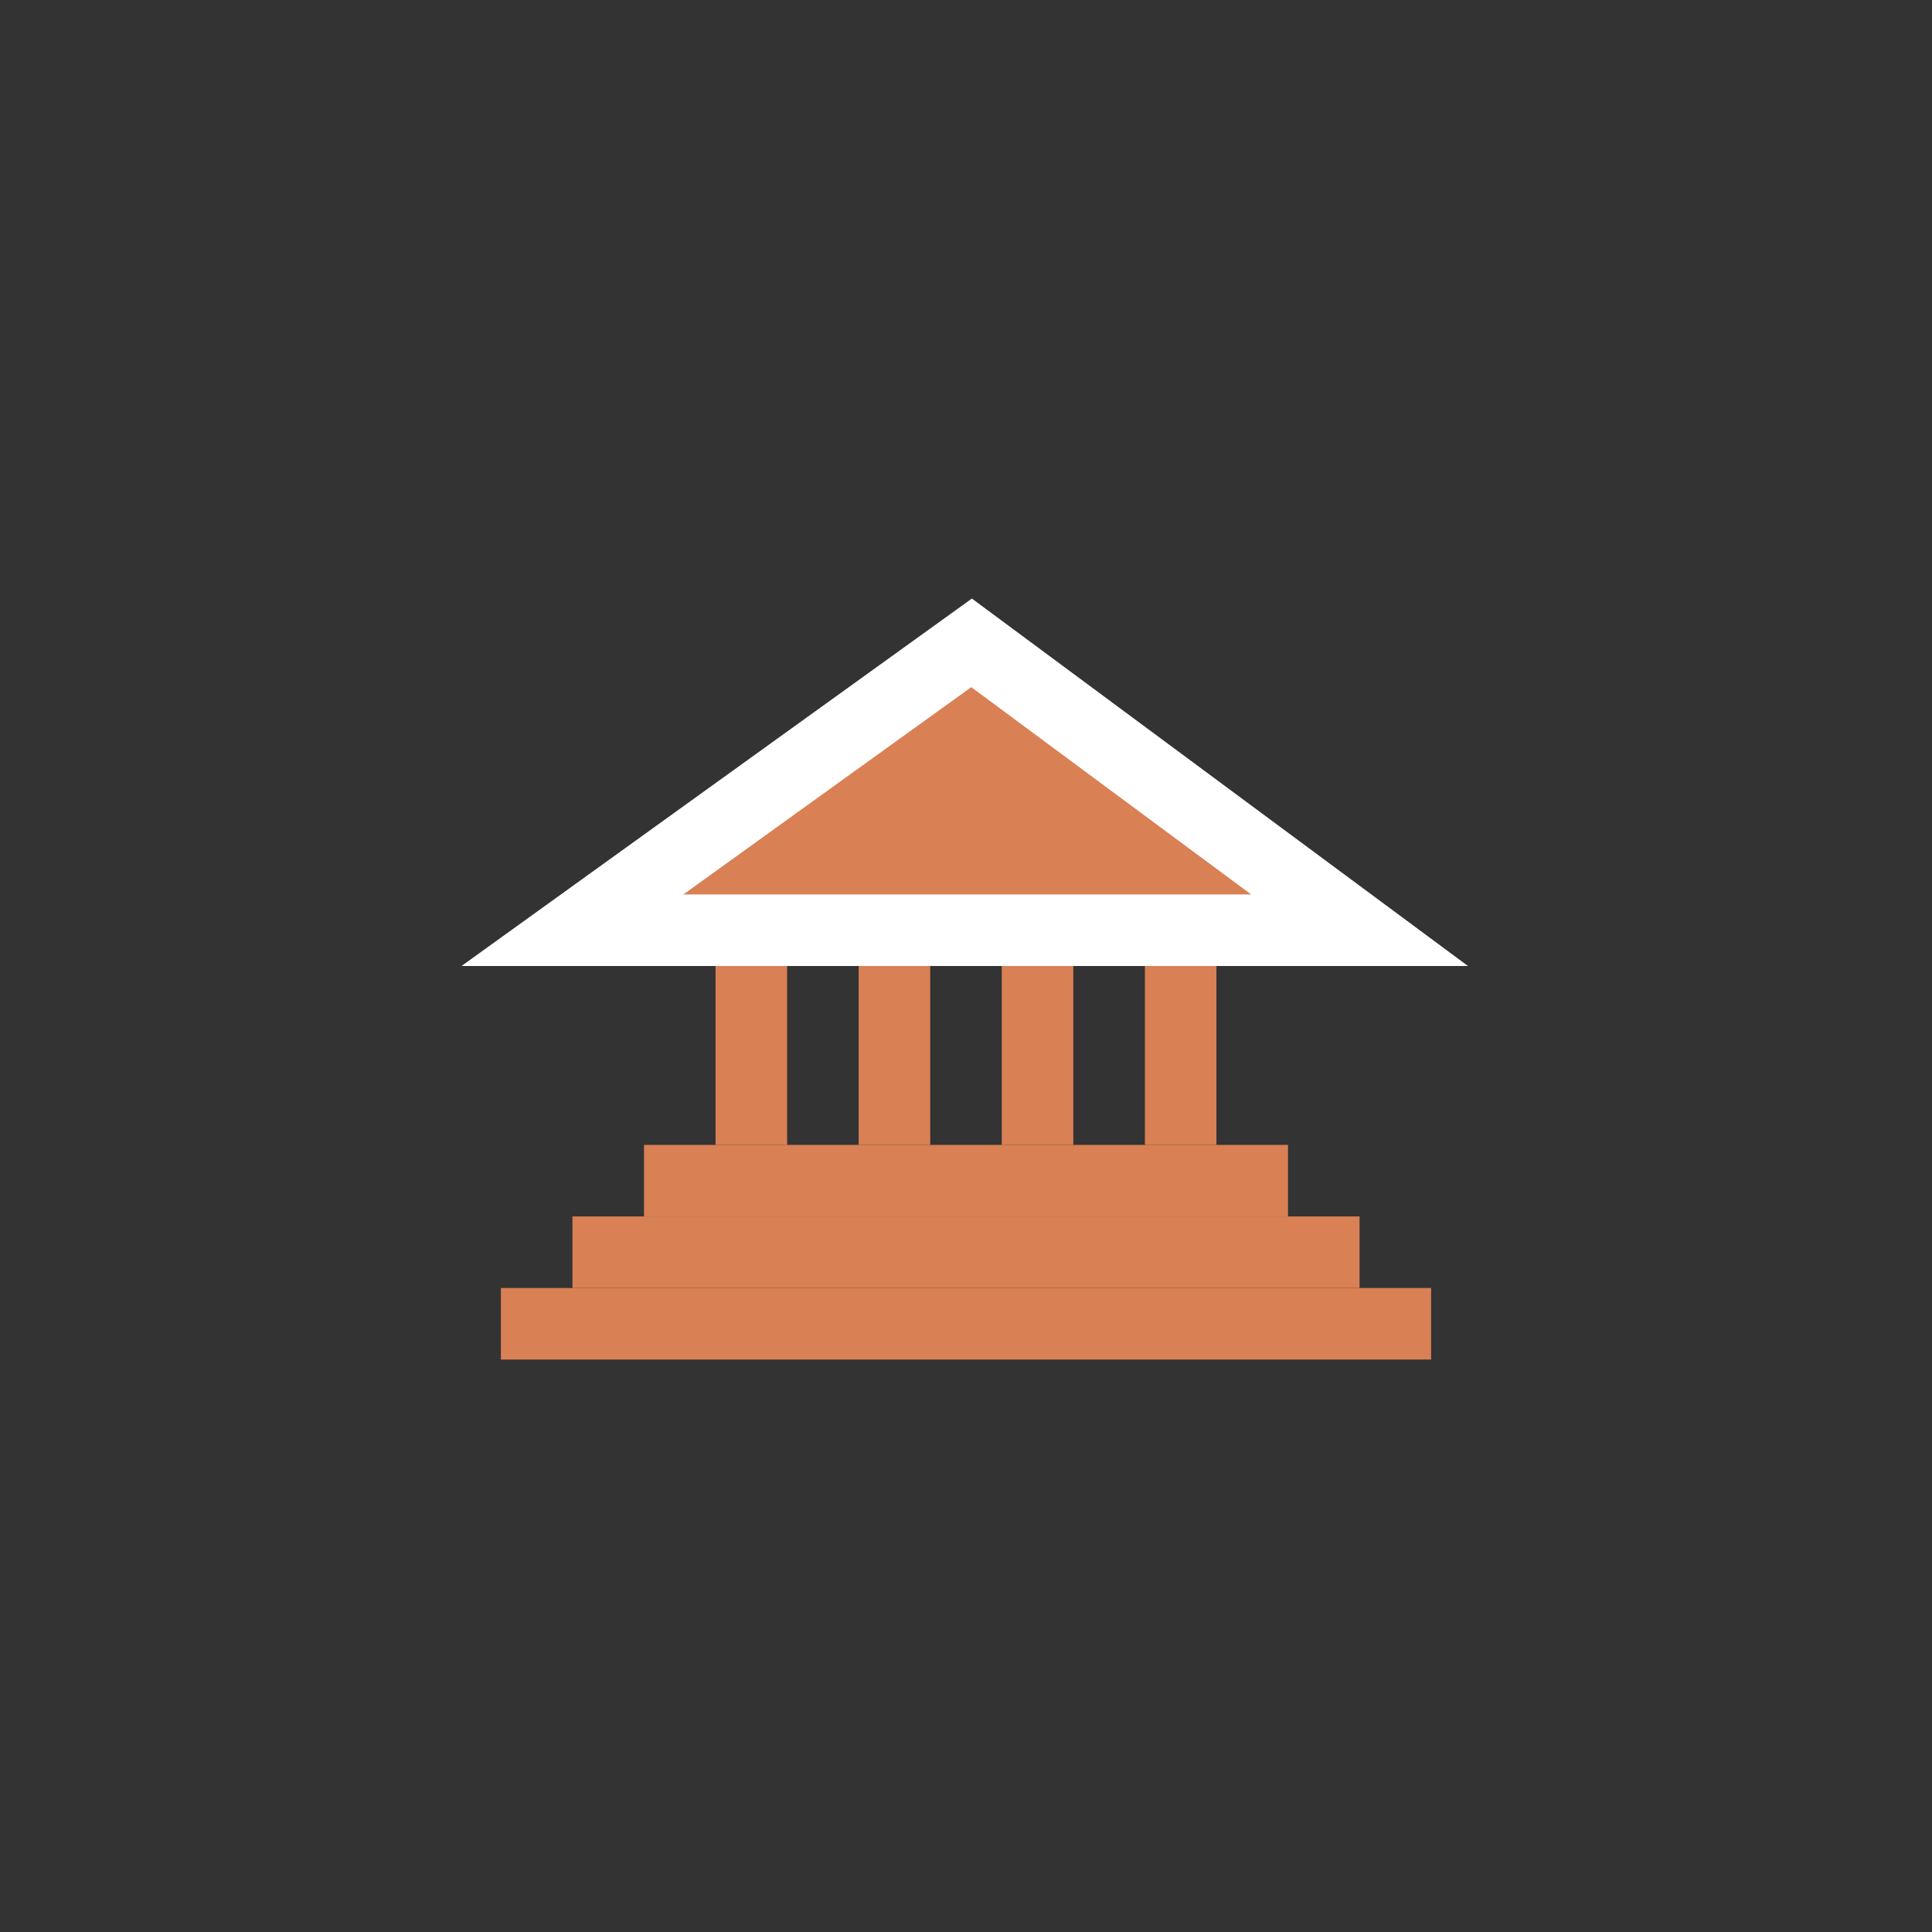 <?xml version="1.0" standalone="no"?>
<!-- Generator: Adobe Fireworks 10, Export SVG Extension by Aaron Beall (http://fireworks.abeall.com) . Version: 0.6.1  -->
<!DOCTYPE svg PUBLIC "-//W3C//DTD SVG 1.1//EN" "http://www.w3.org/Graphics/SVG/1.1/DTD/svg11.dtd">
<svg id="Untitled-Page%201" viewBox="0 0 27 27" style="background-color:#ffffff00" version="1.1"
	xmlns="http://www.w3.org/2000/svg" xmlns:xlink="http://www.w3.org/1999/xlink" xml:space="preserve"
	x="0px" y="0px" width="27px" height="27px"
>
	<rect x="0" y="0" width="27" height="27" fill="#333333" stroke="none"/>
	<g id="Layer%201">
		<path d="M 7 18 L 20 18 L 20 19 L 7 19 L 7 18 Z" fill="#d98055"/>
		<path d="M 8 17 L 19 17 L 19 18 L 8 18 L 8 17 Z" fill="#d98055"/>
		<path d="M 9 16 L 18 16 L 18 17 L 9 17 L 9 16 Z" fill="#d98055"/>
		<path d="M 16 13 L 17 13 L 17 16 L 16 16 L 16 13 Z" fill="#d98055"/>
		<path d="M 14 13 L 15 13 L 15 16 L 14 16 L 14 13 Z" fill="#d98055"/>
		<path d="M 12 13 L 13 13 L 13 16 L 12 16 L 12 13 Z" fill="#d98055"/>
		<path d="M 10 13 L 11 13 L 11 16 L 10 16 L 10 13 Z" fill="#d98055"/>
		<path d="M 19 13 L 8 13 L 13.578 8.984 L 19 13 Z" stroke="#ffffff00" stroke-width="1" fill="#d98055"/>
	</g>
</svg>